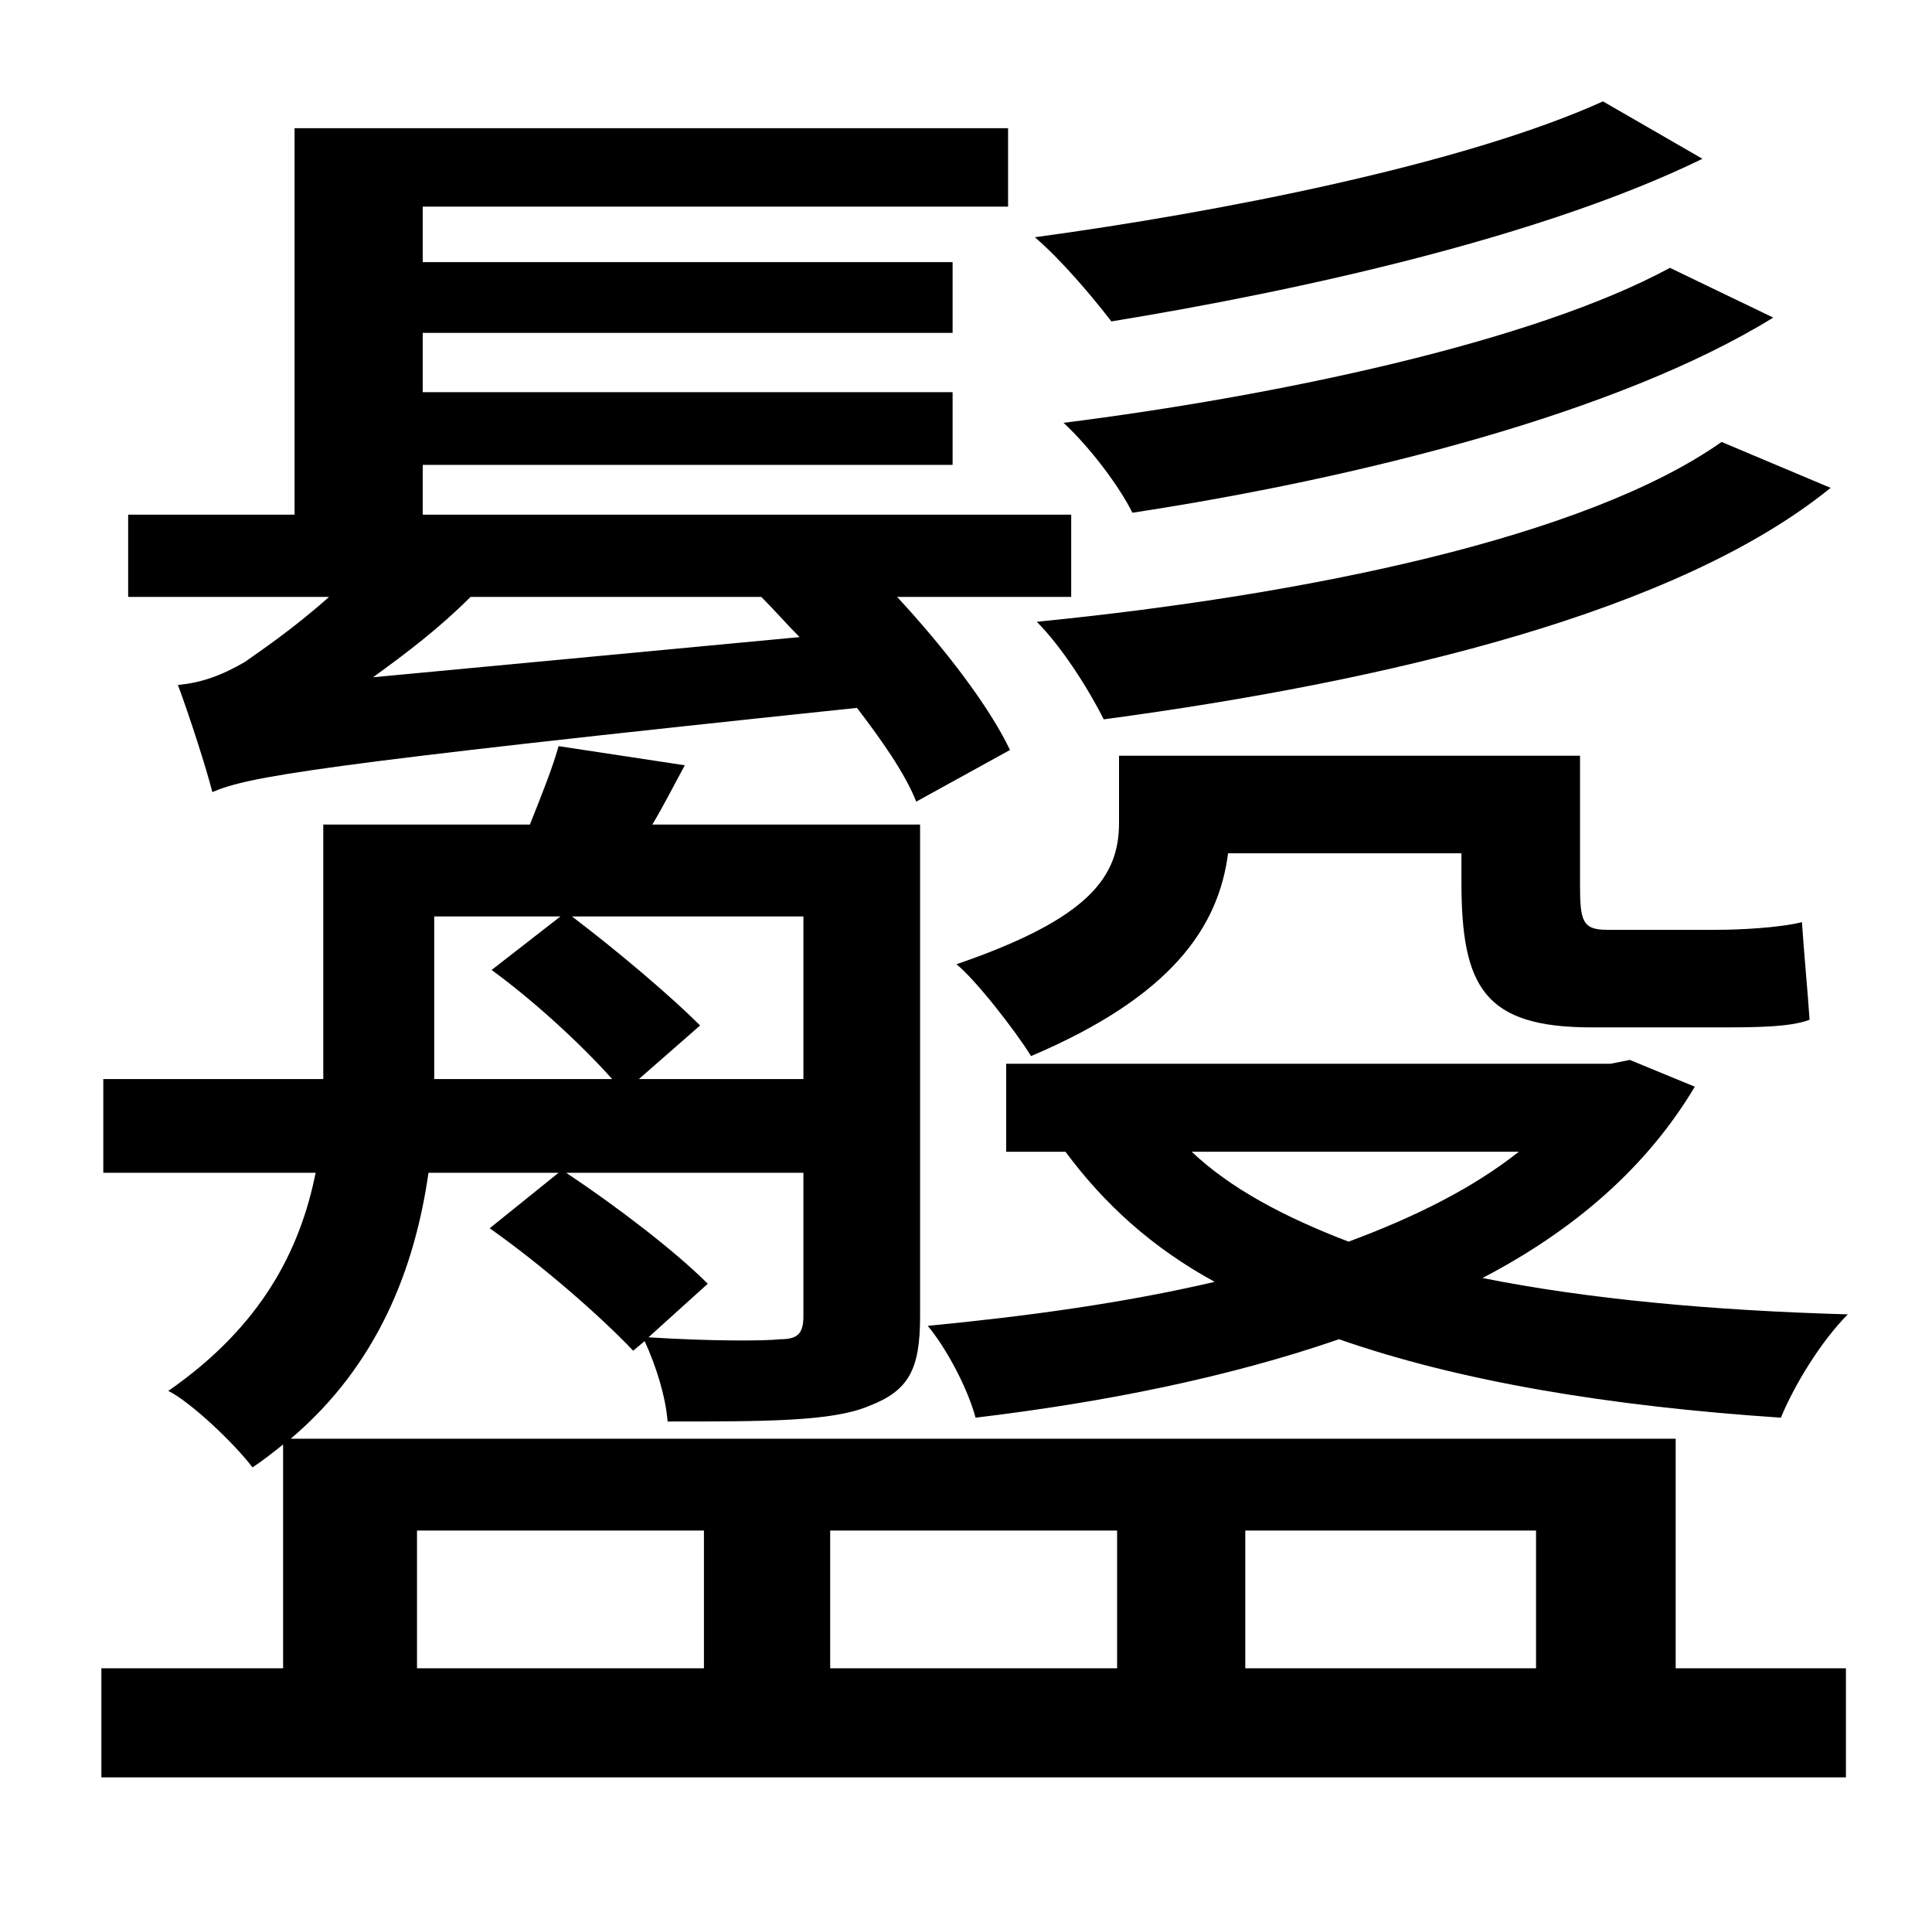 <?xml version="1.0" standalone="no"?>
<!DOCTYPE svg PUBLIC "-//W3C//DTD SVG 1.1//EN" "http://www.w3.org/Graphics/SVG/1.1/DTD/svg11.dtd" >
<svg xmlns="http://www.w3.org/2000/svg" xmlns:xlink="http://www.w3.org/1999/xlink" version="1.1" viewBox="-10 0 1010 1000">
   <path fill="currentColor"
d="M816 395v67c0 19 1 24 14 24h58c11 0 32 -1 44 -4c1 15 3 36 4 51c-10 4 -30 4 -47 4h-67c-56 0 -68 -21 -68 -76v-15h-122c-5 39 -30 75 -103 106c-8 -13 -29 -40 -39 -48c70 -24 85 -46 85 -74v-35h241zM784 602h-171c20 19 48 34 82 47c35 -13 65 -28 89 -47zM842 554
l34 14c-25 42 -63 75 -111 100c55 11 120 17 191 19c-14 14 -28 37 -35 54c-90 -6 -168 -19 -231 -41c-58 20 -123 33 -190 41c-4 -15 -15 -36 -25 -48c52 -5 103 -12 150 -23c-33 -18 -58 -41 -78 -68h-31v-46h316zM890 231l57 24c-80 65 -231 101 -380 121
c-8 -16 -22 -38 -35 -51c141 -14 287 -44 358 -94zM863 140l54 26c-81 50 -217 84 -335 102c-7 -14 -22 -34 -36 -47c111 -14 245 -42 317 -81zM828 53l52 30c-84 41 -211 69 -309 85c-10 -13 -26 -32 -40 -44c96 -13 224 -38 297 -71zM185 354l223 -21
c-7 -7 -13 -14 -20 -21h-152c-16 16 -33 29 -51 42zM518 392l-49 27c-6 -15 -18 -32 -31 -49c-286 30 -318 36 -337 44c-3 -12 -12 -40 -18 -56c12 -1 23 -5 35 -12c7 -5 25 -17 44 -34h-105v-43h87v-202h373v41h-306v29h277v37h-277v31h277v38h-277v26h339v43h-91
c25 27 48 57 59 80zM208 800v72h150v-72h-150zM574 800h-150v72h150v-72zM793 800h-152v72h152v-72zM217 564h93c-16 -18 -41 -41 -63 -57l36 -28h-66v85zM410 564v-85h-121c25 19 52 42 67 57l-32 28h86zM360 671l-31 28c32 2 60 2 69 1c9 0 12 -3 12 -12v-75h-124
c27 18 57 41 74 58zM866 752v120h89v57h-912v-57h95v-117c-5 4 -10 8 -16 12c-9 -12 -32 -34 -44 -40c49 -34 69 -74 77 -114h-111v-49h115v-3v-130h108c6 -15 12 -30 15 -41l66 10c-6 11 -11 21 -17 31h140v257c0 28 -6 39 -27 47c-19 8 -54 8 -105 8
c-1 -13 -6 -29 -12 -42l-6 5c-17 -18 -48 -45 -75 -64l36 -29h-68c-7 49 -26 100 -72 139h724z" />
</svg>
